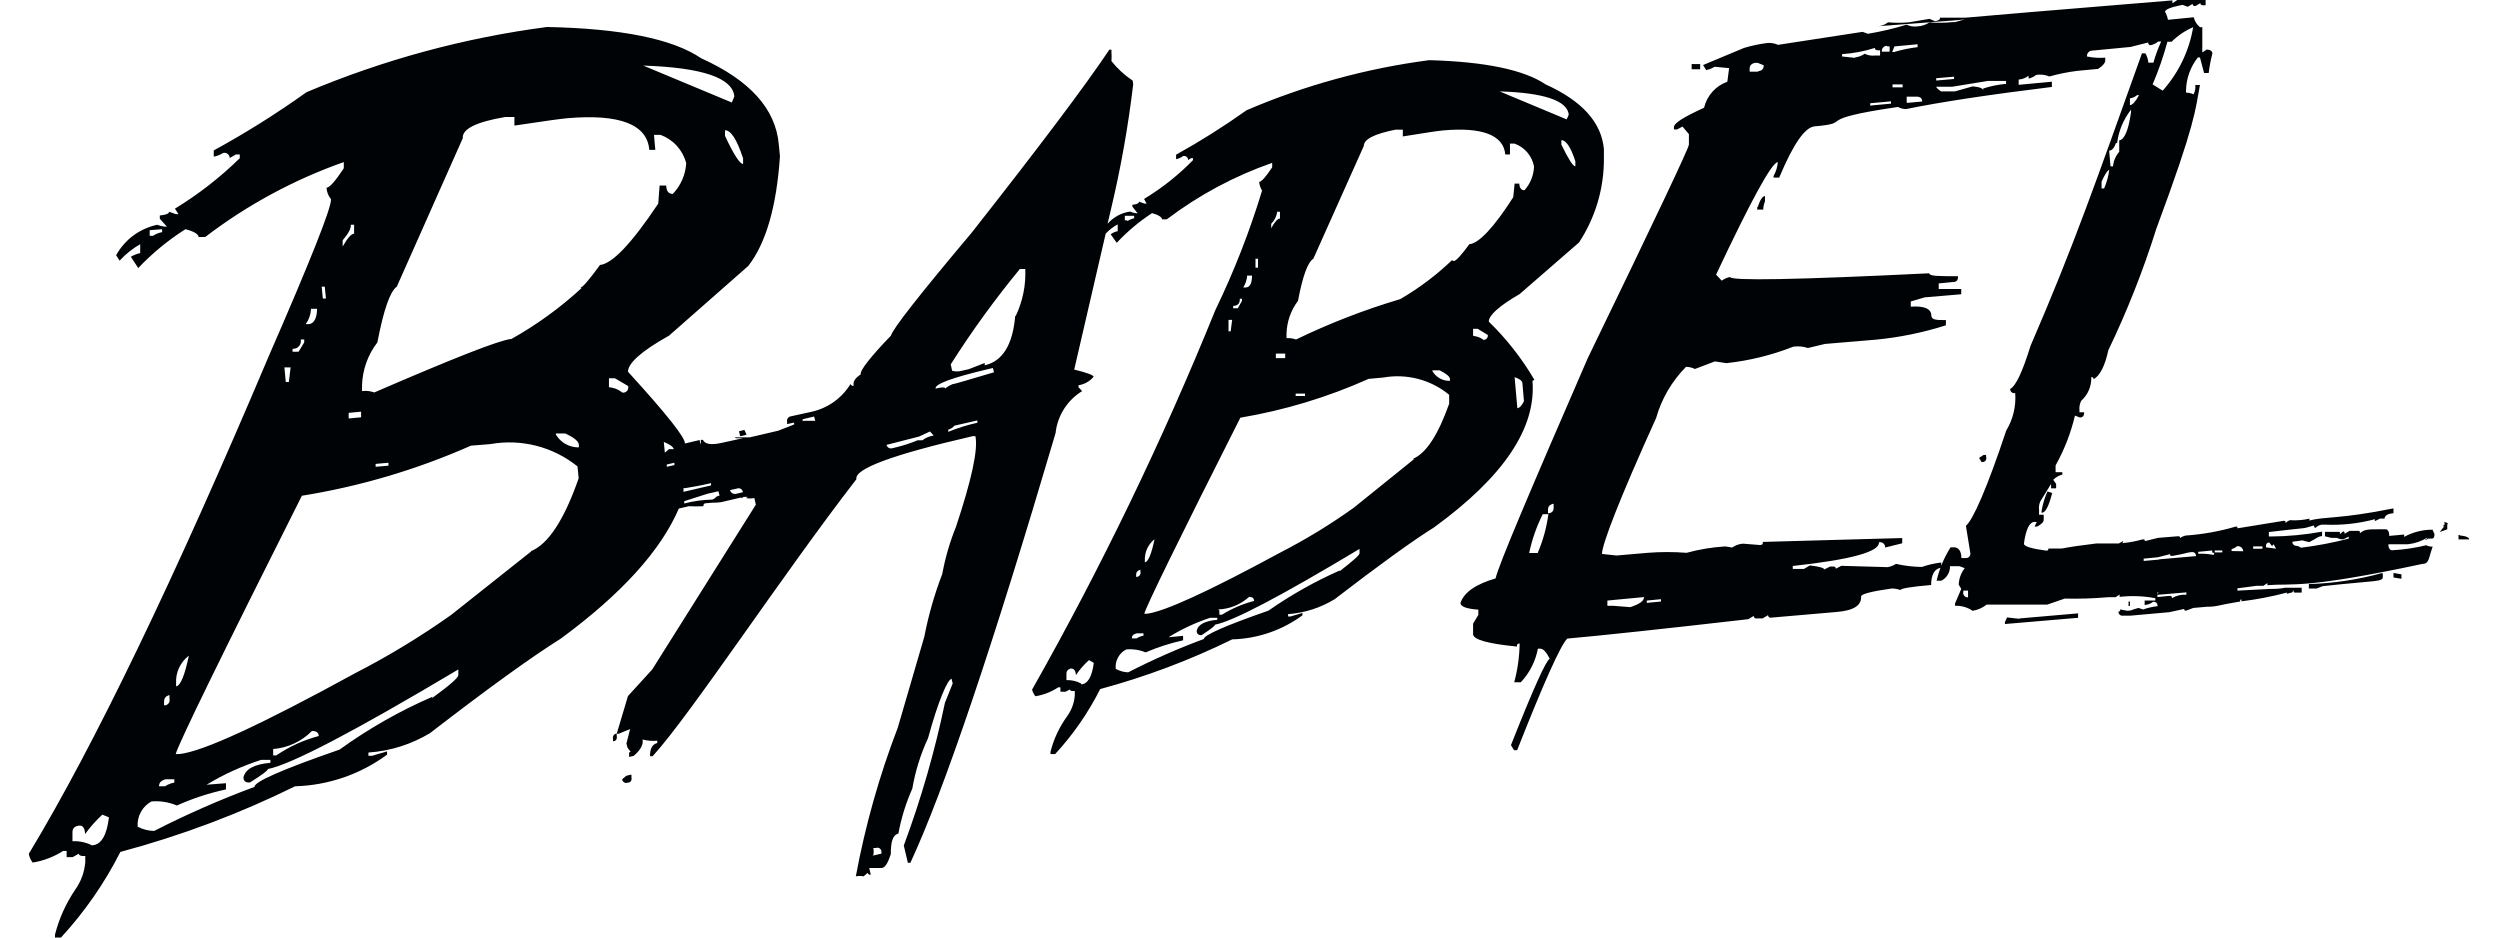<svg
	viewBox="0 0 64 24"
	fill="none"
	xmlns="http://www.w3.org/2000/svg"
	color="#000305"
>
	<path
		d="M44.985 5.292V5.366H45.139C45.141 5.293 45.156 5.221 45.184 5.153V5.019C45.119 5.019 45.055 5.123 44.995 5.307L44.985 5.292ZM43.524 1.774V1.64H43.306V1.774H43.524ZM39.281 9.724C38.961 9.177 38.568 8.675 38.113 8.234C38.113 8.075 38.362 7.841 38.903 7.528L40.424 6.206C40.844 5.566 41.066 4.816 41.06 4.05V3.821C41 3.135 40.503 2.584 39.569 2.161C39.013 1.787 38.019 1.58 36.588 1.54C34.978 1.751 33.404 2.182 31.912 2.822C31.332 3.235 30.73 3.615 30.108 3.96V4.075C30.173 4.062 30.234 4.035 30.287 3.995C30.303 3.991 30.319 3.991 30.335 3.995C30.35 3.998 30.365 4.005 30.378 4.015C30.39 4.025 30.4 4.038 30.407 4.053C30.413 4.067 30.417 4.083 30.416 4.099L30.486 4.05H30.541V4.099C30.167 4.482 29.746 4.816 29.288 5.093L29.353 5.212H29.298L29.159 5.163C29.159 5.202 29.105 5.232 28.99 5.242V5.292L29.124 5.461C29.057 5.459 28.991 5.444 28.93 5.416C28.707 5.447 28.502 5.559 28.354 5.729L28.434 5.386C28.689 4.322 28.881 3.243 29.01 2.157L28.995 2.062C28.79 1.926 28.607 1.758 28.453 1.565C28.459 1.484 28.459 1.403 28.453 1.322V1.272H28.399C27.786 2.19 26.608 3.755 24.866 5.968C23.541 7.541 22.855 8.416 22.809 8.591C22.267 9.153 22.009 9.491 22.034 9.585C21.89 9.68 21.83 9.769 21.855 9.873C21.847 9.876 21.838 9.878 21.829 9.877C21.821 9.876 21.812 9.874 21.805 9.869C21.797 9.865 21.791 9.859 21.785 9.852C21.78 9.845 21.777 9.837 21.775 9.829C21.662 10.013 21.512 10.173 21.334 10.297C21.156 10.421 20.954 10.507 20.742 10.549L20.245 10.658C20.229 10.661 20.214 10.666 20.201 10.675C20.188 10.683 20.176 10.694 20.167 10.707C20.158 10.72 20.152 10.735 20.149 10.751C20.146 10.766 20.147 10.782 20.15 10.797V10.857L20.329 10.817V10.867L19.922 11.026L19.201 11.195H18.824C18.769 11.25 19.127 11.195 18.988 11.225L18.491 11.334C18.203 11.399 18.049 11.374 17.994 11.26H17.939C17.948 11.299 17.948 11.34 17.939 11.379L17.909 11.265L17.532 11.354C17.555 11.218 17.07 10.605 16.076 9.516C16.076 9.302 16.409 8.994 17.129 8.591L19.157 6.807C19.61 6.224 19.88 5.289 19.967 4L19.937 3.697C19.857 2.788 19.201 2.057 17.949 1.491C17.219 0.994 15.902 0.73 14.004 0.691C11.886 0.968 9.815 1.53 7.847 2.36C7.086 2.904 6.293 3.402 5.472 3.851V4.01C5.557 3.995 5.639 3.963 5.711 3.916C5.731 3.91 5.751 3.909 5.771 3.913C5.792 3.917 5.811 3.926 5.827 3.939C5.843 3.951 5.857 3.967 5.866 3.986C5.875 4.004 5.88 4.024 5.88 4.045L6.039 3.955H6.138V4.05C5.636 4.542 5.079 4.975 4.478 5.342L4.568 5.481H4.498L4.329 5.421C4.329 5.466 4.255 5.501 4.091 5.516V5.6L4.275 5.804C4.189 5.803 4.105 5.786 4.026 5.754C3.805 5.801 3.596 5.895 3.414 6.029C3.233 6.164 3.082 6.336 2.973 6.534L3.062 6.673C3.215 6.506 3.393 6.364 3.589 6.251V6.479C3.505 6.497 3.424 6.529 3.35 6.574L3.539 6.862C3.899 6.482 4.304 6.148 4.747 5.868C4.965 5.923 5.08 5.993 5.085 6.067H5.254C6.328 5.246 7.526 4.599 8.801 4.149V4.308C8.583 4.639 8.435 4.805 8.359 4.805C8.364 4.912 8.405 5.015 8.473 5.098C8.493 5.297 7.962 6.639 6.878 9.123C4.454 14.851 2.406 19.096 0.737 21.858C0.752 21.94 0.786 22.016 0.836 22.082C1.114 22.037 1.379 21.935 1.616 21.784H1.706V21.943H1.86L2.019 21.853C2.019 21.898 2.073 21.923 2.183 21.913V22.072C2.162 22.326 2.073 22.57 1.924 22.778C1.687 23.128 1.512 23.516 1.408 23.925V24H1.562C2.167 23.343 2.678 22.606 3.082 21.809C4.624 21.397 6.122 20.835 7.554 20.129C8.403 20.105 9.225 19.823 9.909 19.319V19.235L9.522 19.349H9.432V19.265C9.989 19.227 10.53 19.056 11.008 18.768C12.485 17.628 13.601 16.822 14.357 16.348C15.907 15.208 16.914 14.099 17.378 13.019L17.636 12.959C17.76 12.966 17.885 12.966 18.009 12.959C18.009 12.919 18.009 12.894 18.058 12.884C18.406 12.85 18.237 12.884 18.461 12.855L19.042 12.72H19.142L19.097 12.75C19.168 12.764 19.24 12.764 19.311 12.75L19.35 12.919L16.697 17.138L16.076 17.819L15.788 18.783H15.842L16.131 18.663L16.036 19.036L16.066 19.145L16.145 19.245C16.111 19.245 16.096 19.279 16.106 19.319V19.379L16.225 19.349C16.401 19.197 16.475 19.058 16.449 18.932C16.572 18.963 16.7 18.974 16.826 18.962V19.021C16.712 19.051 16.652 19.14 16.642 19.299V19.359H16.707C17.671 18.306 20.031 14.713 21.924 12.268C21.865 12.003 22.858 11.636 24.906 11.165H24.97C25.043 11.496 24.878 12.27 24.473 13.486C24.315 13.877 24.197 14.283 24.121 14.698C23.921 15.217 23.768 15.752 23.663 16.298L22.983 18.629C22.509 19.862 22.15 21.136 21.909 22.435C21.975 22.421 22.043 22.421 22.108 22.435L22.212 22.345C22.214 22.354 22.218 22.362 22.223 22.369C22.228 22.376 22.234 22.382 22.242 22.386C22.25 22.39 22.258 22.393 22.267 22.394C22.275 22.394 22.284 22.393 22.292 22.39L22.252 22.221H22.565C22.66 22.221 22.734 22.082 22.804 21.868C22.804 21.55 22.854 21.371 22.998 21.342C23.071 20.945 23.191 20.558 23.355 20.189C23.432 19.742 23.567 19.308 23.758 18.897C24.031 17.903 24.255 17.406 24.359 17.376L24.389 17.496L24.19 17.992C23.931 19.235 23.579 20.456 23.137 21.645L23.241 22.087H23.306C24.167 20.235 25.406 16.568 27.023 11.086C27.046 10.867 27.12 10.656 27.238 10.47C27.356 10.284 27.515 10.127 27.703 10.012L27.609 9.913V9.863C27.76 9.84 27.898 9.762 27.996 9.645C27.996 9.605 27.827 9.54 27.5 9.461L28.305 5.983C28.393 5.887 28.497 5.806 28.613 5.744V5.918C28.548 5.93 28.486 5.958 28.434 5.998L28.588 6.216C28.858 5.928 29.161 5.672 29.492 5.456C29.661 5.501 29.741 5.56 29.75 5.615H29.87C30.688 4.995 31.598 4.507 32.568 4.169V4.283C32.406 4.528 32.294 4.653 32.235 4.656C32.241 4.735 32.267 4.812 32.309 4.88C31.99 5.929 31.59 6.953 31.112 7.94C29.76 11.277 28.193 14.521 26.421 17.655C26.437 17.716 26.465 17.774 26.506 17.824C26.715 17.79 26.915 17.712 27.092 17.595H27.147V17.709H27.276L27.39 17.65C27.39 17.683 27.432 17.696 27.514 17.689V17.814C27.497 18.004 27.428 18.186 27.316 18.34C27.119 18.612 26.975 18.919 26.893 19.245V19.304H27.012C27.472 18.806 27.86 18.245 28.165 17.64C29.33 17.326 30.462 16.9 31.544 16.368C32.193 16.351 32.82 16.136 33.343 15.752V15.692L33.04 15.781H32.975V15.722C33.398 15.691 33.806 15.56 34.168 15.339C35.286 14.479 36.155 13.848 36.712 13.501C38.501 12.199 39.331 10.952 39.231 9.749L39.281 9.724ZM38.973 9.804L39.013 10.271C38.958 10.385 38.898 10.445 38.844 10.45L38.774 9.655C38.903 9.699 38.968 9.749 38.973 9.804V9.804ZM3.912 6.037H3.832V5.893L4.15 5.868V5.943C4.067 5.958 3.987 5.99 3.917 6.037H3.912ZM2.352 21.64C2.198 21.562 2.027 21.527 1.855 21.535V21.307C1.855 21.217 1.895 21.158 2.009 21.138C2.123 21.118 2.173 21.203 2.178 21.352C2.308 21.172 2.457 21.005 2.62 20.855L2.789 20.924C2.734 21.386 2.59 21.625 2.362 21.64H2.352ZM19.023 4.199C18.943 4.199 18.784 3.96 18.56 3.478V3.334C18.709 3.334 18.863 3.563 19.023 4.055V4.199ZM18.799 2.47L18.734 2.624L16.468 1.679C17.979 1.729 18.756 1.993 18.799 2.47V2.47ZM9.244 10.683L8.926 10.713V10.569L9.244 10.539V10.683ZM8.985 5.754H9.065V5.983C8.99 5.983 8.896 6.097 8.772 6.311V6.152C8.916 5.983 8.99 5.848 8.98 5.759L8.985 5.754ZM8.314 7.339L8.344 7.642H8.265L8.235 7.339H8.314ZM7.962 7.906H8.116C8.116 8.154 8.031 8.288 7.907 8.298H7.827C7.908 8.186 7.954 8.053 7.962 7.916V7.906ZM7.698 8.691H7.788V8.765L7.644 9.004H7.49V8.929C7.521 8.932 7.552 8.927 7.581 8.915C7.61 8.903 7.635 8.884 7.656 8.86C7.676 8.837 7.69 8.808 7.698 8.778C7.705 8.748 7.705 8.716 7.698 8.686V8.691ZM7.44 9.401L7.395 9.779H7.316L7.281 9.406H7.44V9.401ZM4.836 16.78C4.732 17.277 4.622 17.56 4.508 17.57V17.496C4.5 17.358 4.526 17.221 4.584 17.096C4.642 16.971 4.731 16.862 4.841 16.78H4.836ZM4.339 17.814V17.888C4.345 17.909 4.345 17.931 4.341 17.952C4.336 17.973 4.327 17.992 4.313 18.009C4.3 18.025 4.282 18.038 4.263 18.047C4.243 18.055 4.221 18.059 4.2 18.057V17.963C4.2 17.873 4.246 17.817 4.339 17.794V17.814ZM4.225 19.95H4.463V20.035C4.378 20.049 4.297 20.081 4.225 20.129H4.071C4.071 20.05 4.111 19.99 4.21 19.96L4.225 19.95ZM11.077 17.834C10.235 18.198 9.436 18.653 8.692 19.19C7.228 19.697 6.502 20.015 6.516 20.144C5.638 20.469 4.78 20.846 3.947 21.272C3.799 21.27 3.654 21.232 3.524 21.163C3.515 21.033 3.543 20.902 3.606 20.788C3.668 20.673 3.763 20.579 3.877 20.517C4.099 20.498 4.323 20.534 4.528 20.621C4.932 20.44 5.353 20.302 5.785 20.209V20.05L5.288 20.089C5.727 19.823 6.196 19.61 6.685 19.453H6.923V19.528C6.511 19.563 6.282 19.687 6.232 19.901C6.232 20 6.297 20.04 6.401 20.03C6.709 19.836 6.863 19.722 6.858 19.687C7.445 19.574 9.07 18.725 11.733 17.138V17.282C11.733 17.352 11.509 17.545 11.052 17.878L11.077 17.834ZM6.993 19.175C7.369 19.145 7.721 18.981 7.986 18.713C8.096 18.713 8.155 18.748 8.16 18.842C7.772 18.945 7.404 19.113 7.072 19.339H6.993V19.185V19.175ZM13.591 14.122L11.549 15.742C10.767 16.296 9.947 16.794 9.095 17.232C6.676 18.557 5.174 19.248 4.588 19.304H4.498C4.571 19.033 5.648 16.828 7.728 12.691C9.22 12.451 10.674 12.02 12.056 11.409L12.553 11.369C12.944 11.299 13.346 11.314 13.73 11.412C14.115 11.511 14.475 11.691 14.784 11.94L14.814 12.243C14.446 13.302 14.039 13.923 13.601 14.107L13.591 14.122ZM9.616 11.876L9.944 11.846V11.921L9.616 11.95V11.876ZM14.232 11.096H14.471C14.694 11.2 14.809 11.294 14.819 11.379V11.453C14.7 11.455 14.582 11.425 14.478 11.367C14.374 11.308 14.288 11.223 14.227 11.12L14.232 11.096ZM14.883 7.379C14.34 7.88 13.739 8.315 13.095 8.676C12.781 8.706 11.604 9.173 9.581 10.047C9.482 10.01 9.374 9.998 9.268 10.012V9.868C9.279 9.468 9.417 9.082 9.661 8.765C9.82 7.93 9.989 7.453 10.158 7.339L11.847 3.538C11.827 3.303 12.188 3.122 12.931 2.996H13.169V3.215C13.895 3.106 14.352 3.041 14.526 3.026C15.867 2.912 16.568 3.185 16.622 3.836H16.776L16.742 3.453H16.911C17.07 3.512 17.213 3.608 17.327 3.733C17.441 3.859 17.523 4.01 17.567 4.174C17.551 4.47 17.429 4.75 17.224 4.964C17.119 4.964 17.06 4.899 17.055 4.75H16.886L16.851 5.212C16.172 6.229 15.675 6.753 15.36 6.783C15.082 7.165 14.913 7.359 14.864 7.359L14.883 7.379ZM15.922 10.042C15.827 9.966 15.71 9.921 15.589 9.913V9.684H15.743L16.081 9.883C16.087 9.904 16.087 9.926 16.082 9.947C16.078 9.968 16.069 9.987 16.055 10.004C16.041 10.02 16.024 10.033 16.004 10.042C15.985 10.05 15.963 10.054 15.942 10.052L15.922 10.042ZM16.995 11.314C17.144 11.374 17.234 11.438 17.249 11.498H17.129L17.02 11.588L16.99 11.28L16.995 11.314ZM17.07 11.95V11.891L17.264 11.846V11.906L17.07 11.95ZM17.537 12.497C17.735 12.462 17.835 12.452 18.203 12.368V12.427L17.497 12.591C17.499 12.56 17.499 12.528 17.497 12.497H17.537ZM18.223 12.79C17.984 12.795 17.747 12.829 17.517 12.889V12.83L18.108 12.641L18.391 12.576L18.421 12.686C18.292 12.716 18.386 12.716 18.237 12.79H18.223ZM18.849 12.641C18.832 12.646 18.814 12.646 18.797 12.644C18.78 12.642 18.764 12.636 18.749 12.627C18.734 12.618 18.721 12.607 18.711 12.593C18.701 12.579 18.694 12.563 18.689 12.547L18.868 12.507C18.884 12.501 18.902 12.498 18.919 12.5C18.936 12.501 18.952 12.507 18.967 12.516C18.981 12.525 18.994 12.538 19.002 12.553C19.011 12.568 19.016 12.584 19.017 12.601L18.849 12.641V12.641ZM20.548 10.793V10.733L20.841 10.663L20.871 10.773H20.563L20.548 10.793ZM22.357 21.893C22.369 21.832 22.369 21.77 22.357 21.709H22.421C22.436 21.703 22.452 21.7 22.468 21.701C22.485 21.703 22.5 21.707 22.514 21.715C22.528 21.724 22.54 21.735 22.549 21.749C22.558 21.762 22.564 21.778 22.565 21.794V21.853L22.327 21.908L22.357 21.893ZM23.624 11.27H23.494C23.324 11.341 23.148 11.399 22.968 11.444L22.849 11.473C22.833 11.479 22.816 11.481 22.8 11.479C22.783 11.478 22.767 11.473 22.753 11.465C22.738 11.457 22.726 11.446 22.716 11.433C22.706 11.42 22.698 11.405 22.695 11.389L23.529 11.175L23.808 11.046L23.902 11.15C23.797 11.165 23.698 11.206 23.614 11.27H23.624ZM24.275 11.061V11.001C24.336 10.982 24.391 10.946 24.434 10.897L25.02 10.763V10.822C24.76 10.88 24.506 10.96 24.26 11.061H24.275ZM24.369 9.843C24.306 9.867 24.249 9.902 24.2 9.948C24.2 9.908 24.106 9.908 23.952 9.948C23.922 9.834 24.369 9.67 25.288 9.451L25.418 9.421L25.447 9.53C24.801 9.719 24.453 9.829 24.369 9.839V9.843ZM25.989 8.094C25.924 8.83 25.666 9.247 25.209 9.352V9.292L24.801 9.451L24.622 9.491C24.541 9.514 24.455 9.514 24.374 9.491L24.339 9.327C24.878 8.478 25.469 7.663 26.108 6.887H26.247C26.265 7.296 26.183 7.704 26.009 8.075L25.989 8.094ZM28.856 5.64H28.796V5.525H29.035V5.585C28.972 5.602 28.912 5.627 28.856 5.66V5.64ZM27.673 17.496C27.559 17.435 27.43 17.406 27.301 17.411V17.237C27.301 17.178 27.337 17.136 27.41 17.113C27.489 17.113 27.534 17.158 27.544 17.282C27.639 17.141 27.751 17.012 27.877 16.899L28.001 16.969C27.957 17.322 27.847 17.506 27.683 17.52L27.673 17.496ZM40.329 4.258C40.27 4.258 40.155 4.08 39.971 3.702V3.588C40.086 3.588 40.21 3.757 40.329 4.129V4.258V4.258ZM40.16 2.937L40.106 3.056L38.391 2.34C39.534 2.375 40.126 2.579 40.16 2.937V2.937ZM32.901 9.168H32.662V9.053H32.901V9.168ZM32.702 5.421H32.767V5.595C32.707 5.595 32.632 5.678 32.543 5.843V5.729C32.627 5.646 32.681 5.538 32.697 5.421H32.702ZM32.205 6.624V6.852H32.141V6.624H32.205ZM31.932 7.056H32.051C32.051 7.251 32 7.352 31.897 7.359H31.827C31.886 7.268 31.92 7.164 31.927 7.056H31.932ZM31.738 7.647H31.793V7.707L31.688 7.891H31.569V7.831C31.693 7.831 31.748 7.757 31.738 7.642V7.647ZM31.544 8.184L31.505 8.482H31.45V8.189H31.569L31.544 8.184ZM29.557 13.799C29.477 14.186 29.394 14.385 29.308 14.395V14.345C29.304 14.241 29.325 14.136 29.369 14.041C29.413 13.947 29.479 13.863 29.562 13.799H29.557ZM29.194 14.584V14.633C29.199 14.65 29.2 14.667 29.196 14.684C29.193 14.701 29.186 14.716 29.175 14.73C29.164 14.743 29.15 14.753 29.134 14.76C29.119 14.767 29.102 14.769 29.085 14.768V14.708C29.085 14.648 29.121 14.607 29.194 14.584V14.584ZM29.09 16.214H29.273V16.273C29.21 16.285 29.149 16.309 29.095 16.343H28.975C28.975 16.277 29.012 16.235 29.085 16.219L29.09 16.214ZM34.287 14.609C33.651 14.891 33.044 15.233 32.473 15.632C31.36 16.02 30.814 16.263 30.819 16.358C30.156 16.603 29.509 16.889 28.881 17.212C28.769 17.208 28.66 17.177 28.563 17.123C28.552 17.023 28.572 16.922 28.62 16.833C28.668 16.744 28.741 16.672 28.831 16.626C29 16.61 29.171 16.636 29.328 16.701C29.637 16.568 29.959 16.465 30.287 16.392V16.278L29.914 16.313C30.248 16.106 30.605 15.939 30.978 15.816H31.162V15.866C30.849 15.896 30.665 15.985 30.635 16.154C30.634 16.17 30.638 16.186 30.644 16.201C30.651 16.215 30.661 16.228 30.674 16.238C30.686 16.248 30.701 16.255 30.716 16.259C30.732 16.262 30.748 16.262 30.764 16.258C30.998 16.104 31.107 16.02 31.107 15.99C31.551 15.911 32.783 15.265 34.804 14.052V14.166C34.804 14.211 34.635 14.36 34.307 14.614L34.287 14.609ZM31.186 15.602C31.48 15.591 31.76 15.477 31.977 15.28C32.056 15.28 32.101 15.309 32.106 15.384C31.814 15.459 31.536 15.578 31.281 15.737H31.216V15.627L31.186 15.602ZM36.195 11.757L34.655 12.999C34.059 13.425 33.433 13.807 32.782 14.142C30.95 15.135 29.808 15.659 29.358 15.712H29.293C29.35 15.503 30.169 13.83 31.753 10.693C32.885 10.502 33.989 10.168 35.037 9.699L35.41 9.665C35.707 9.612 36.012 9.624 36.303 9.7C36.595 9.777 36.867 9.915 37.099 10.107V10.335C36.816 11.13 36.513 11.598 36.18 11.742L36.195 11.757ZM33.169 10.077H33.408V10.137H33.169V10.077ZM36.672 9.481H36.856C37.025 9.565 37.114 9.64 37.119 9.699V9.749C37.028 9.753 36.937 9.731 36.858 9.686C36.778 9.641 36.712 9.575 36.667 9.496L36.672 9.481ZM37.169 6.663C36.769 7.045 36.325 7.379 35.847 7.657C34.931 7.929 34.039 8.275 33.179 8.691C33.101 8.663 33.018 8.651 32.935 8.656V8.542C32.943 8.238 33.045 7.944 33.229 7.702C33.348 7.061 33.482 6.708 33.621 6.624L34.913 3.737C34.913 3.568 35.172 3.429 35.728 3.319H35.912V3.493C36.459 3.404 36.801 3.352 36.941 3.339C37.934 3.25 38.491 3.453 38.535 3.955H38.655V3.677H38.774C38.901 3.723 39.014 3.801 39.101 3.904C39.188 4.007 39.247 4.131 39.271 4.263C39.263 4.488 39.177 4.702 39.027 4.87C38.948 4.87 38.903 4.825 38.893 4.701H38.774L38.739 5.048C38.242 5.829 37.85 6.236 37.616 6.251C37.408 6.534 37.278 6.678 37.219 6.683L37.169 6.663ZM37.711 8.591V8.417H37.83L38.088 8.576C38.09 8.592 38.089 8.608 38.085 8.623C38.08 8.638 38.072 8.652 38.062 8.664C38.052 8.675 38.039 8.685 38.025 8.691C38.01 8.698 37.995 8.701 37.979 8.701C37.905 8.645 37.818 8.61 37.726 8.601L37.711 8.591ZM16.15 19.831L16.031 19.861L15.927 19.95C15.929 19.966 15.934 19.982 15.943 19.995C15.952 20.009 15.964 20.02 15.978 20.029C15.992 20.037 16.007 20.042 16.024 20.043C16.04 20.044 16.056 20.041 16.071 20.035C16.15 20.035 16.18 19.97 16.165 19.896V19.836L16.15 19.831ZM15.693 18.917V18.976C15.773 18.976 15.803 18.912 15.788 18.837V18.778C15.772 18.779 15.756 18.784 15.742 18.793C15.729 18.801 15.717 18.812 15.708 18.825C15.699 18.838 15.693 18.853 15.69 18.869C15.688 18.885 15.689 18.901 15.693 18.917V18.917ZM18.973 12.76L19.062 12.706H19.017C19.004 12.709 18.992 12.718 18.985 12.73C18.977 12.742 18.975 12.756 18.978 12.77L18.973 12.76ZM18.973 11.165L19.112 11.13L19.057 11.006L18.918 11.041L18.948 11.16L18.973 11.165ZM51.693 15.841L51.38 15.806L51.326 15.925V15.975L53.199 15.816V15.702L51.708 15.831L51.693 15.841ZM53.408 15.697V15.811V15.697ZM61.273 14.668V14.783L61.477 14.817V14.703L61.273 14.668ZM60.985 14.668C60.373 14.839 59.742 14.934 59.107 14.952V15.066H59.306L59.46 15.006C60.851 14.852 61.015 14.907 61 14.753V14.698L60.985 14.668ZM52.538 12.621L52.414 12.581C52.344 12.74 52.294 12.907 52.265 13.078V13.128C52.364 13.128 52.449 12.959 52.533 12.631L52.538 12.621ZM50.844 11.707V11.647H50.779L50.665 11.722L50.729 11.831C50.819 11.831 50.858 11.781 50.849 11.702L50.844 11.707ZM54.526 15.513V15.399H54.491V15.513H54.526ZM62.163 13.789H62.252C62.302 13.789 62.327 13.744 62.322 13.67L62.272 13.56C62.019 13.559 61.769 13.622 61.547 13.744V13.684L61.164 13.719C61.164 13.605 61.124 13.545 61.07 13.55H60.871C60.637 13.55 60.528 13.55 60.414 13.65C60.414 13.61 60.414 13.59 60.374 13.59H60.15L60.021 13.665C60.021 13.625 60.021 13.605 59.981 13.605L59.902 13.675V13.615H59.519V13.729L59.678 13.769H59.827C59.878 13.799 59.938 13.811 59.996 13.804L60.126 13.739V13.789C59.724 13.893 59.315 13.971 58.903 14.022C58.868 13.993 58.825 13.976 58.779 13.973C58.766 13.972 58.753 13.969 58.741 13.963C58.73 13.958 58.719 13.95 58.71 13.94C58.701 13.93 58.695 13.919 58.69 13.907C58.686 13.894 58.684 13.881 58.685 13.868L58.943 13.834C59 13.852 59.058 13.867 59.117 13.878C59.326 13.774 59.336 13.734 59.445 13.724V13.61C59.009 13.69 58.566 13.732 58.123 13.734H58.083V13.62C59.231 13.481 58.849 13.56 59.241 13.451C59.241 13.491 59.241 13.511 59.281 13.511C59.323 13.467 59.379 13.439 59.44 13.431H59.519C59.95 13.45 60.38 13.403 60.796 13.292V13.342L60.926 13.277H61.045C61.045 13.163 61.214 13.143 61.273 13.138V13.014C59.877 13.297 59.509 13.217 59.122 13.327V13.277C58.959 13.315 58.792 13.328 58.625 13.317C58.581 13.33 58.541 13.356 58.511 13.391C58.511 13.352 58.511 13.332 58.466 13.332L57.278 13.525C57.278 13.491 57.278 13.476 57.234 13.481C56.819 13.602 56.393 13.679 55.962 13.709C55.906 13.719 55.854 13.741 55.808 13.774C55.808 13.739 55.808 13.724 55.743 13.729L55.246 13.769L54.908 13.853C54.908 13.819 54.908 13.804 54.844 13.809C54.681 13.856 54.515 13.887 54.347 13.903C54.262 13.903 54.386 13.903 54.347 13.853L54.242 13.913H53.666C52.772 14.022 52.871 14.037 52.772 14.042H52.439C52.44 14.049 52.44 14.057 52.438 14.064C52.437 14.071 52.433 14.077 52.428 14.083C52.423 14.088 52.417 14.092 52.41 14.095C52.404 14.097 52.396 14.098 52.389 14.097C52.011 14.047 51.812 13.988 51.812 13.918C51.862 13.557 51.95 13.371 52.076 13.361H52.141L52.086 13.481H52.15C52.27 13.416 52.324 13.357 52.319 13.302V13.178H52.2V13.063C52.189 12.984 52.201 12.903 52.235 12.83L52.508 12.388V12.502H52.637V12.388L52.563 12.283C52.627 12.218 52.708 12.171 52.796 12.149V12.089H52.623V11.915C52.846 11.515 53.014 11.085 53.119 10.639L53.244 10.688C53.323 10.688 53.358 10.639 53.353 10.554H53.234V10.504C53.225 10.421 53.241 10.336 53.278 10.261C53.363 10.185 53.431 10.091 53.475 9.987C53.52 9.882 53.541 9.768 53.537 9.655C53.572 9.655 53.591 9.655 53.596 9.709C53.76 9.615 53.885 9.371 53.974 8.964C54.457 7.959 54.867 6.922 55.201 5.858C56.22 3.116 56.195 2.827 56.319 2.176H56.2C56.209 2.259 56.194 2.342 56.155 2.415C56.094 2.387 56.029 2.372 55.962 2.37V2.321C55.967 2.012 56.073 1.713 56.265 1.471H56.319L56.424 1.868H56.543C56.563 1.701 56.594 1.535 56.637 1.371C56.637 1.312 56.588 1.272 56.493 1.267L56.379 1.342V0.696H56.319C56.239 0.632 56.183 0.542 56.16 0.442L55.499 0.507C55.487 0.435 55.462 0.366 55.425 0.303C55.425 0.243 55.569 0.184 55.872 0.124L56.006 0.174L56.13 0.099C56.13 0.139 56.16 0.159 56.205 0.154L56.329 0.08C56.329 0.119 56.359 0.139 56.404 0.134H56.464V0H55.738L55.614 0.084V0.01C52.507 0.265 50.743 0.412 50.322 0.452H49.666C49.666 0.502 49.626 0.532 49.532 0.542L49.398 0.482L48.871 0.571C48.692 0.587 48.513 0.587 48.334 0.571C48.262 0.629 48.173 0.664 48.081 0.671L49.398 0.571C49.302 0.636 49.19 0.672 49.075 0.676C48.984 0.688 48.892 0.672 48.811 0.631C48.486 0.731 48.154 0.809 47.818 0.865L47.683 0.815L45.517 1.148C45.425 1.106 45.324 1.09 45.224 1.103C45.029 1.129 44.836 1.17 44.647 1.227L43.599 1.665L43.678 1.794C43.755 1.78 43.827 1.751 43.892 1.709L44.265 1.744L44.22 2.092C44.073 2.144 43.941 2.233 43.837 2.349C43.733 2.465 43.66 2.606 43.624 2.758C43.127 2.986 42.853 3.145 42.853 3.255V3.314H42.933L43.072 3.24L43.236 3.434V3.702C43.236 3.785 42.373 5.607 40.647 9.168C39.157 12.596 38.362 14.47 38.287 14.807C37.79 14.952 37.477 15.16 37.388 15.438C37.388 15.528 37.552 15.588 37.845 15.607V15.742L37.711 15.965V16.233C37.711 16.373 38.085 16.479 38.834 16.552C38.834 16.507 38.834 16.477 38.903 16.472C38.898 16.808 38.851 17.142 38.764 17.466H38.933C39.158 17.227 39.309 16.928 39.37 16.606H39.43C39.505 16.606 39.584 16.686 39.673 16.865C39.581 16.901 39.249 17.638 38.68 19.076L38.759 19.205H38.839C39.518 17.482 39.945 16.53 40.121 16.348C41.015 16.268 42.56 16.103 44.757 15.851L44.896 15.767C44.895 15.777 44.897 15.787 44.902 15.797C44.906 15.806 44.913 15.815 44.921 15.821C44.929 15.827 44.939 15.832 44.949 15.833C44.96 15.835 44.97 15.834 44.98 15.831H45.124L45.264 15.747C45.263 15.757 45.265 15.767 45.269 15.777C45.274 15.786 45.28 15.795 45.289 15.801C45.297 15.807 45.307 15.812 45.317 15.813C45.327 15.815 45.338 15.814 45.348 15.811L47.013 15.667C47.455 15.632 47.658 15.498 47.644 15.27C47.644 15.21 47.897 15.14 48.424 15.066C48.502 15.065 48.579 15.078 48.652 15.106C48.652 15.066 48.911 15.021 49.437 14.976C49.437 14.698 49.537 14.549 49.696 14.534V14.4C49.526 14.42 49.36 14.458 49.199 14.514C48.976 14.511 48.755 14.485 48.538 14.435C48.473 14.476 48.4 14.505 48.324 14.519L47.137 14.485L46.998 14.559C46.998 14.516 46.969 14.498 46.913 14.504H46.849L46.7 14.579C46.7 14.539 46.575 14.504 46.332 14.475L46.183 14.564H45.895V14.489C47.385 14.327 48.121 14.125 48.101 13.883C48.12 13.879 48.141 13.879 48.161 13.883C48.18 13.888 48.199 13.897 48.214 13.91C48.23 13.923 48.242 13.94 48.25 13.958C48.258 13.977 48.261 13.997 48.26 14.017L48.697 13.908V13.774L45.129 13.873C45.129 13.918 45.129 13.948 45.06 13.953L44.623 13.918C44.522 13.924 44.426 13.958 44.344 14.017L44.17 13.988C43.834 14.008 43.501 14.063 43.176 14.152C42.846 14.126 42.514 14.126 42.183 14.152L41.383 14.221L41.01 14.181C41.01 13.943 41.452 12.785 42.396 10.703C42.536 10.208 42.8 9.757 43.162 9.391C43.241 9.392 43.319 9.411 43.39 9.446L43.902 9.252L44.195 9.297C44.783 9.233 45.359 9.091 45.909 8.875C46.035 8.857 46.162 8.869 46.282 8.909L46.719 8.805L48.016 8.696C48.627 8.638 49.23 8.514 49.815 8.328V8.194C49.577 8.194 49.447 8.194 49.442 8.079C49.442 7.901 49.254 7.826 48.916 7.851V7.717L49.273 7.612L50.208 7.533V7.399H49.631V7.255L49.994 7.22C50.093 7.22 50.133 7.165 50.123 7.071C49.626 7.071 49.393 7.071 49.388 6.996C45.999 7.162 44.3 7.193 44.289 7.091C44.213 7.107 44.14 7.139 44.076 7.185L43.932 7.031C44.83 5.123 45.356 4.162 45.512 4.149C45.503 4.275 45.465 4.397 45.403 4.507V4.547H45.547C45.904 3.697 46.203 3.255 46.456 3.235C47.519 3.14 46.307 3.071 48.588 2.738C48.65 2.772 48.72 2.791 48.791 2.793C49.686 2.61 50.931 2.422 52.528 2.226V2.092L51.678 2.171V2.037C51.771 2.03 51.859 1.996 51.932 1.938V2.012C52.002 1.996 52.069 1.963 52.126 1.918C52.24 1.899 52.357 1.913 52.464 1.958C52.698 1.892 52.937 1.844 53.179 1.814L53.711 1.764C53.84 1.679 53.9 1.605 53.895 1.535V1.476C53.738 1.488 53.581 1.478 53.427 1.446C53.425 1.428 53.427 1.41 53.432 1.393C53.437 1.376 53.445 1.36 53.456 1.347C53.467 1.333 53.481 1.321 53.496 1.313C53.512 1.304 53.529 1.299 53.547 1.297L54.541 1.202L54.993 1.088C54.993 1.138 55.023 1.158 55.057 1.158C55.128 1.141 55.194 1.109 55.251 1.063H55.326C55.245 1.238 55.179 1.42 55.127 1.605H54.998C54.991 1.521 54.965 1.439 54.923 1.366H54.834C53.631 4.721 53.094 6.281 51.981 8.855C51.778 9.511 51.609 9.878 51.46 9.958C51.459 9.974 51.462 9.99 51.469 10.004C51.476 10.019 51.486 10.032 51.498 10.042C51.511 10.052 51.526 10.059 51.541 10.063C51.557 10.066 51.573 10.066 51.589 10.062C51.615 10.398 51.535 10.733 51.36 11.021C50.864 12.512 50.506 13.312 50.327 13.461L50.441 14.162C50.443 14.177 50.442 14.193 50.438 14.208C50.433 14.223 50.425 14.237 50.415 14.249C50.404 14.26 50.392 14.27 50.377 14.276C50.363 14.283 50.347 14.286 50.332 14.286H50.212C50.212 14.092 50.123 13.998 49.999 14.012H49.934C49.768 14.275 49.647 14.564 49.577 14.867H49.696C49.765 14.833 49.823 14.78 49.862 14.713C49.902 14.648 49.922 14.571 49.919 14.494H50.158L50.297 14.544C50.203 14.665 50.149 14.813 50.143 14.966L50.208 15.076L50.049 15.448V15.508C50.209 15.502 50.368 15.547 50.501 15.637C50.631 15.614 50.754 15.56 50.858 15.478H52.409L52.856 15.324C53.226 15.332 53.596 15.321 53.964 15.289H54.158L54.262 15.22V15.28C54.567 15.245 54.875 15.257 55.176 15.314V15.374H54.903V15.488C54.983 15.483 55.059 15.454 55.122 15.404C55.191 15.404 55.231 15.438 55.236 15.518C55.109 15.531 54.984 15.56 54.864 15.602L54.744 15.563C54.555 15.612 54.595 15.627 54.466 15.637L54.277 15.602C54.279 15.609 54.279 15.616 54.277 15.623C54.276 15.629 54.273 15.636 54.268 15.641C54.264 15.646 54.258 15.65 54.252 15.653C54.246 15.656 54.239 15.657 54.232 15.657C54.231 15.672 54.234 15.687 54.239 15.701C54.245 15.714 54.254 15.727 54.265 15.737C54.276 15.747 54.289 15.754 54.303 15.758C54.317 15.763 54.332 15.764 54.347 15.761H54.541L55.534 15.672L55.917 15.588C55.917 15.622 55.917 15.637 55.967 15.632L56.15 15.563L56.498 15.533C56.767 15.533 56.762 15.493 57.348 15.399C57.348 15.364 57.348 15.349 57.383 15.344V15.394C57.775 15.346 58.163 15.271 58.545 15.17V15.2C58.784 15.145 58.65 15.16 58.714 15.111C58.714 15.15 58.714 15.17 58.754 15.17H58.923V15.046H58.506C58.381 15.069 58.255 15.079 58.128 15.076L57.278 15.12V15.061L57.775 14.996H57.944L58.044 14.927V14.981C58.709 14.927 58.948 15.091 62.019 14.435C62.188 14.435 62.173 14.281 62.277 13.992C62.22 13.998 62.163 13.985 62.113 13.958C61.825 14.028 61.53 14.071 61.234 14.087C61.194 14.087 61.159 14.052 61.144 13.983V13.933H61.641C61.817 13.914 61.987 13.857 62.138 13.764C62.138 13.804 62.039 13.829 62.098 13.824L62.163 13.789ZM39.365 14.156H39.147C39.219 13.812 39.336 13.478 39.495 13.163H39.639C39.593 13.505 39.501 13.839 39.365 14.156ZM39.629 13.103V13.043C39.629 12.969 39.668 12.919 39.773 12.894V12.994C39.773 13.083 39.733 13.133 39.629 13.143V13.103ZM42.521 15.339V15.399L42.158 15.434V15.374L42.521 15.339ZM42.083 15.304C42.083 15.379 41.979 15.463 41.736 15.543L41.293 15.508H41.149V15.374L42.098 15.284L42.083 15.304ZM45.01 1.834H44.791V1.759C44.791 1.684 44.826 1.635 44.921 1.61H45L45.149 1.67C45.152 1.689 45.151 1.708 45.145 1.726C45.14 1.745 45.13 1.762 45.118 1.776C45.105 1.79 45.089 1.802 45.071 1.809C45.053 1.816 45.034 1.82 45.015 1.819L45.01 1.834ZM48.319 1.188H48.374V1.322H48.175C48.173 1.304 48.175 1.286 48.179 1.269C48.184 1.252 48.193 1.236 48.204 1.222C48.215 1.208 48.229 1.197 48.244 1.188C48.26 1.18 48.277 1.175 48.294 1.173L48.319 1.188ZM47.485 1.481L47.157 1.446V1.386C47.442 1.367 47.724 1.314 47.996 1.227C47.996 1.277 48.046 1.297 48.13 1.287V1.421H48.001C47.911 1.433 47.819 1.418 47.738 1.376C47.662 1.428 47.575 1.46 47.485 1.471V1.481ZM47.877 2.703V2.643L48.409 2.594V2.653L47.877 2.703ZM48.449 2.241V2.161H48.707V2.236H48.449V2.241ZM48.508 1.332H48.439L48.498 1.188L49.09 1.133V1.207C48.891 1.231 48.695 1.271 48.503 1.327L48.508 1.332ZM48.811 2.609V2.475H49.07C49.159 2.475 49.206 2.516 49.209 2.599L48.821 2.634L48.811 2.609ZM50.382 0.472L50.049 0.566H49.989C49.782 0.587 49.575 0.589 49.368 0.571C49.8 0.542 50.212 0.512 50.362 0.487L50.382 0.472ZM50.024 1.963V2.022L49.567 2.062V2.002L50.024 1.963ZM50.774 2.321C50.774 2.266 50.68 2.226 50.501 2.211L50.044 2.34H49.691C49.611 2.286 49.572 2.246 49.567 2.221H49.974L50.888 2.072H51.355V2.147C51.156 2.164 50.959 2.204 50.769 2.266L50.774 2.321ZM55.489 1.068H55.594C55.753 0.91 55.94 0.784 56.145 0.696C56.044 1.3 55.773 1.863 55.365 2.321L55.107 2.161C55.26 1.803 55.388 1.434 55.489 1.058V1.068ZM54.694 2.435H54.759C54.67 2.604 54.59 2.688 54.526 2.693V2.519C54.591 2.508 54.653 2.481 54.705 2.44L54.694 2.435ZM54.198 3.662C54.237 3.35 54.361 3.055 54.555 2.807V2.867C54.491 3.329 54.386 3.578 54.252 3.593V3.886C54.161 3.99 54.106 4.12 54.093 4.258H54.029L53.994 3.856C54.068 3.856 54.128 3.781 54.168 3.662H54.198ZM53.999 4.328C53.98 4.499 53.934 4.667 53.865 4.825H53.8V4.651C53.889 4.447 53.964 4.343 54.014 4.343L53.999 4.328ZM50.262 15.17V15.12H50.382V15.294C50.317 15.294 50.272 15.26 50.252 15.18L50.262 15.17ZM55.599 15.309C55.599 15.27 55.599 15.25 55.534 15.255L55.231 15.284V15.225H55.261L55.971 15.165V15.225C55.841 15.215 55.711 15.246 55.599 15.314V15.309ZM55.241 15.16C55.271 15.16 55.241 15.19 55.241 15.195C55.241 15.2 55.206 15.195 55.241 15.16ZM55.276 14.325L54.878 14.36V14.301L55.241 14.266L55.554 14.186C55.554 14.221 55.554 14.236 55.619 14.231C55.991 14.166 55.957 14.147 56.116 14.132C56.175 14.132 56.215 14.166 56.22 14.236L55.261 14.32L55.276 14.325ZM56.667 14.206C56.538 14.18 56.406 14.17 56.275 14.176V14.127L56.632 14.092V14.142C56.598 14.142 56.732 14.142 56.667 14.201V14.206ZM56.697 14.142V14.092H56.891V14.142H56.697ZM57.129 14.107V14.057C57.181 14.044 57.229 14.018 57.268 13.983C57.288 13.98 57.307 13.981 57.325 13.986C57.344 13.991 57.361 14 57.376 14.012C57.391 14.024 57.404 14.04 57.412 14.057C57.421 14.074 57.426 14.093 57.427 14.112L57.129 14.107ZM57.681 14.037V13.988H57.919V14.047H57.681V14.037ZM58.009 14.008C58.009 13.938 58.009 13.898 58.093 13.888L58.173 13.992C58.171 13.987 58.171 13.981 58.172 13.975C58.173 13.969 58.175 13.963 58.178 13.958C58.182 13.953 58.186 13.948 58.191 13.945C58.196 13.941 58.202 13.939 58.208 13.938L58.267 14.047L58.009 14.012V14.008ZM62.635 13.431C62.67 13.431 62.69 13.386 62.6 13.371C62.511 13.357 62.645 13.431 62.555 13.436V13.491L62.605 13.456L62.555 13.496L62.456 13.62L62.65 13.55V13.436L62.635 13.431ZM62.973 13.694H62.938V13.809H63.211C63.211 13.734 63.027 13.709 62.968 13.709L62.973 13.694Z"
		fill="currentColor"
	/>
</svg>
